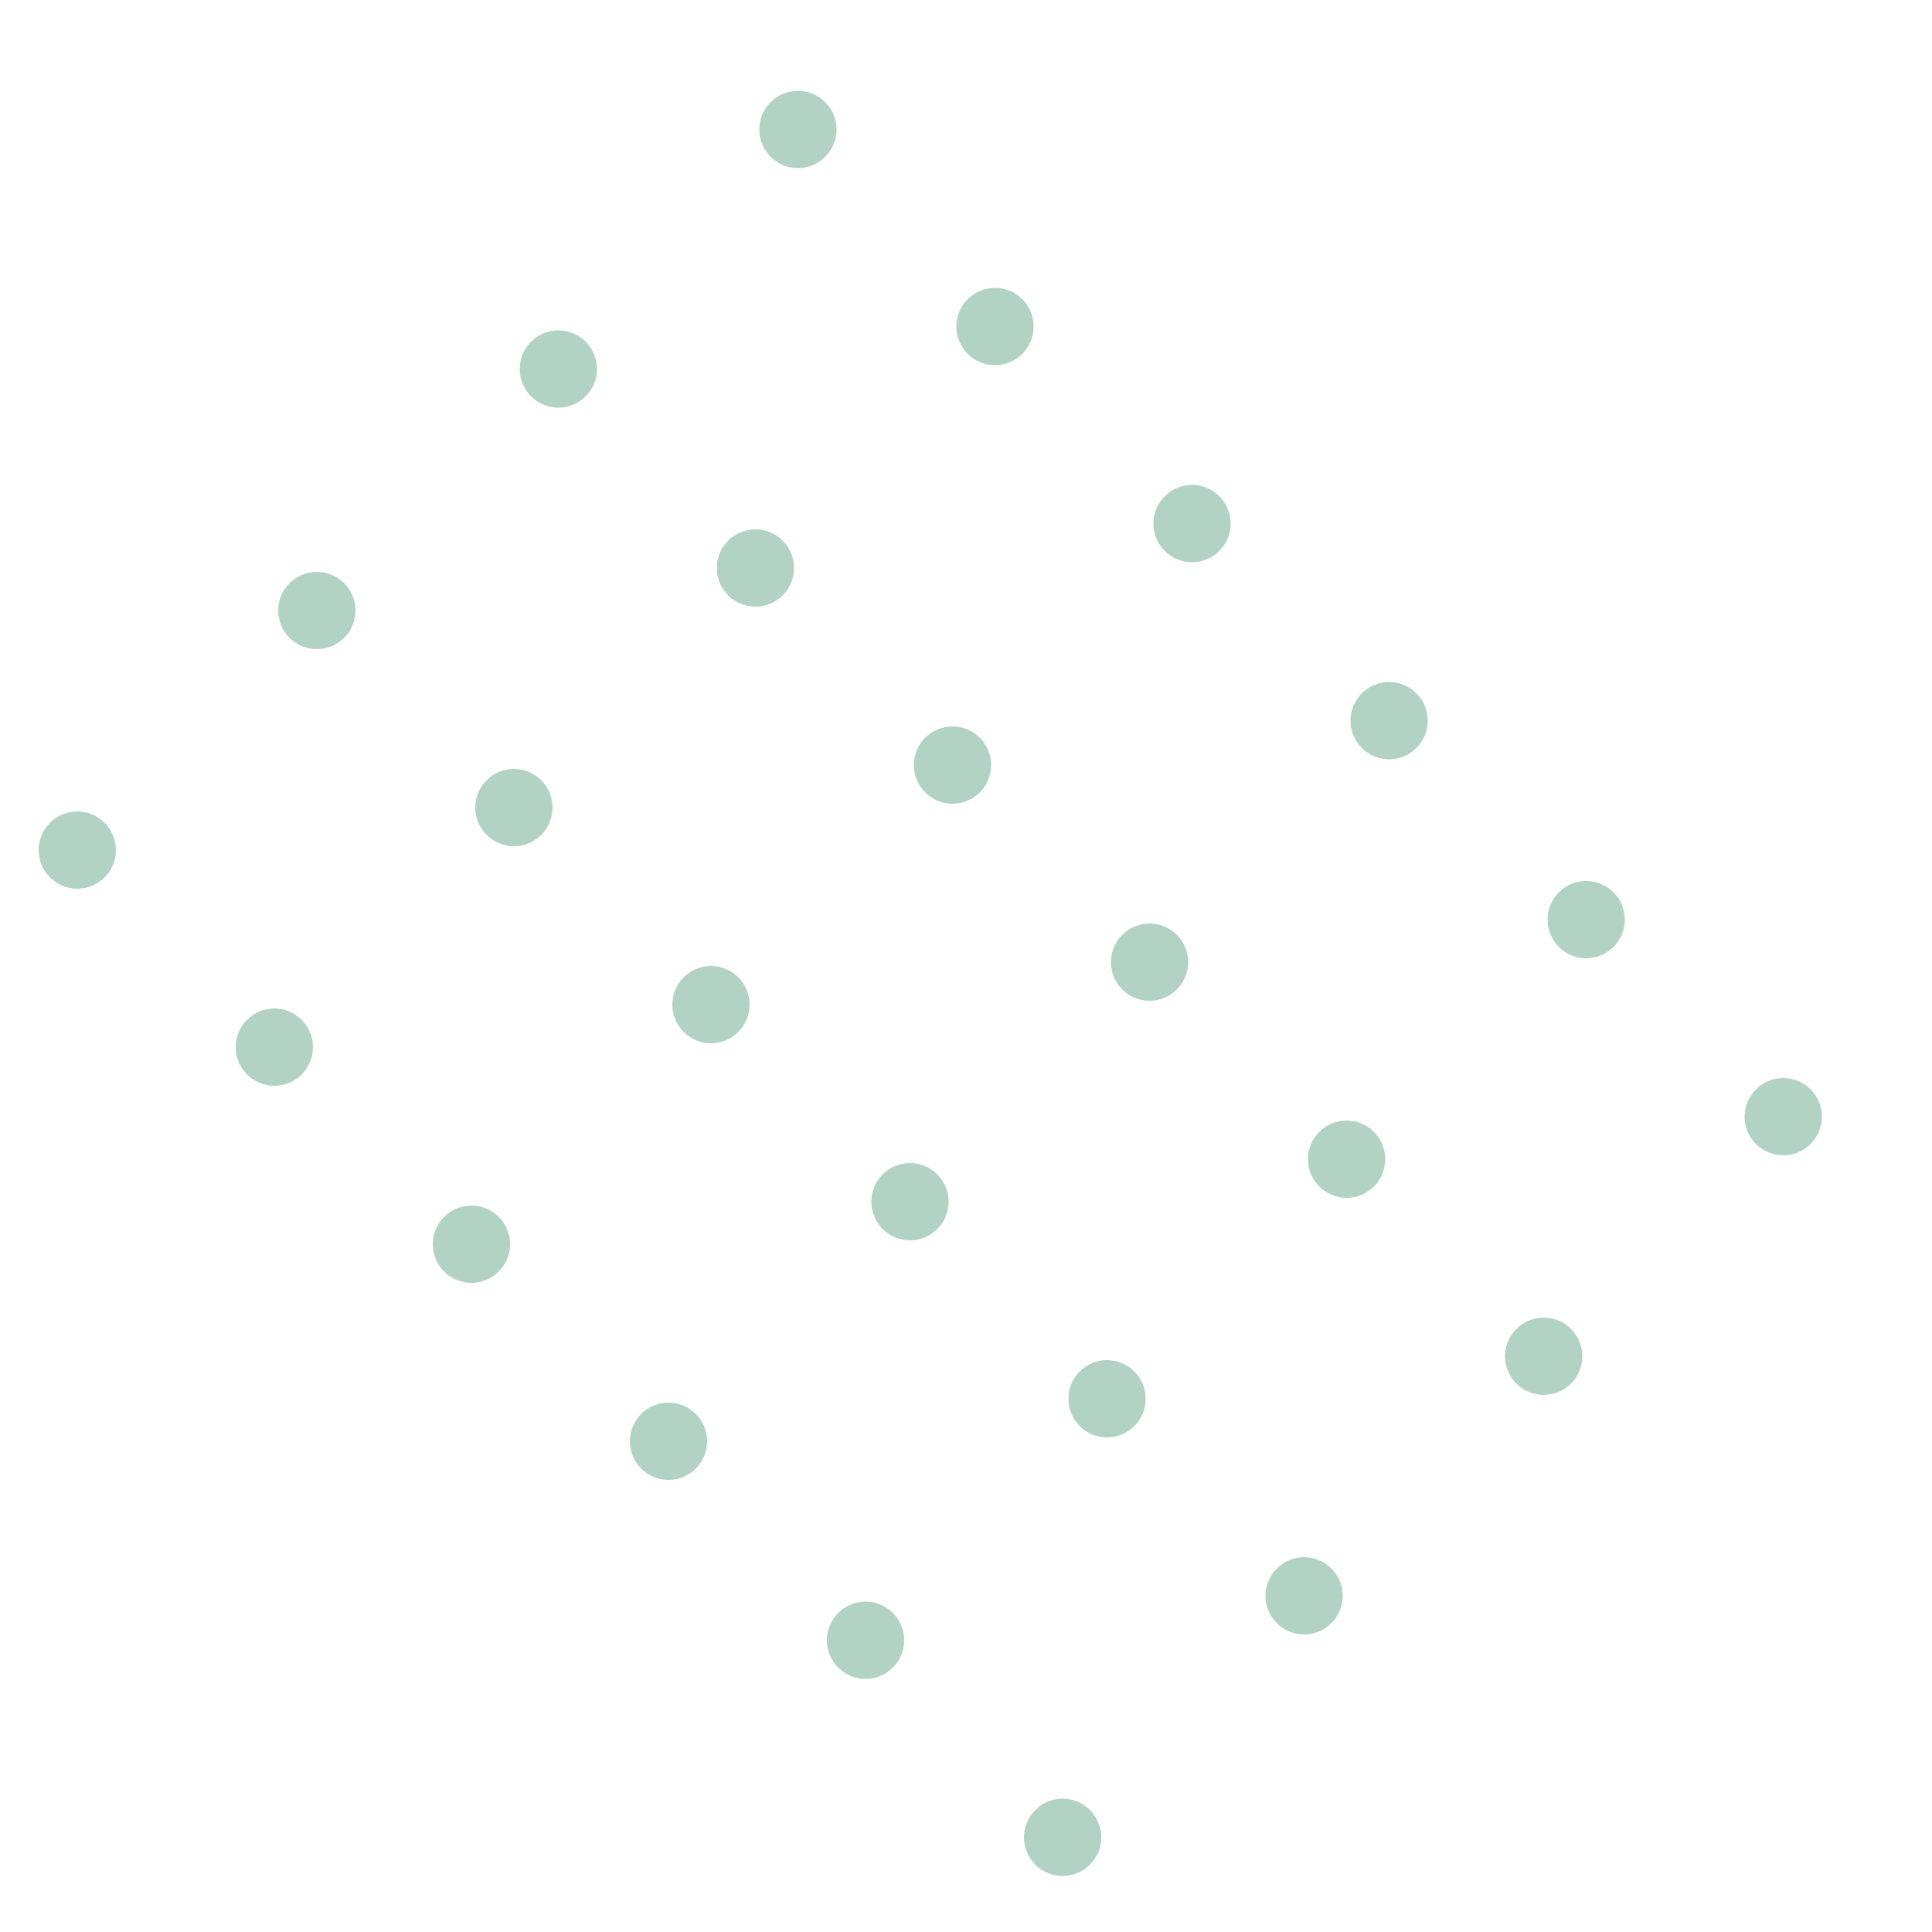 <?xml version="1.0" encoding="utf-8"?>
<!-- Generator: Adobe Illustrator 22.1.0, SVG Export Plug-In . SVG Version: 6.00 Build 0)  -->
<svg version="1.1" id="Camada_1" xmlns="http://www.w3.org/2000/svg" xmlns:xlink="http://www.w3.org/1999/xlink" x="0px" y="0px"
	 viewBox="0 0 100 100" style="enable-background:new 0 0 100 100;" xml:space="preserve">
<style type="text/css">
	.st0{opacity:0.31;}
	.st1{fill:#057240;}
</style>
<g class="st0">
	<circle class="st1" cx="41.3" cy="6.7" r="2"/>
	<circle class="st1" cx="51.5" cy="16.9" r="2"/>
	<circle class="st1" cx="61.7" cy="27.1" r="2"/>
	<circle class="st1" cx="71.9" cy="37.3" r="2"/>
	<circle class="st1" cx="82.1" cy="47.6" r="2"/>
	<circle class="st1" cx="92.3" cy="57.8" r="2"/>
	<circle class="st1" cx="28.9" cy="19.1" r="2"/>
	<circle class="st1" cx="39.1" cy="29.4" r="2"/>
	<circle class="st1" cx="49.3" cy="39.6" r="2"/>
	<circle class="st1" cx="59.5" cy="49.8" r="2"/>
	<circle class="st1" cx="69.7" cy="60" r="2"/>
	<circle class="st1" cx="79.9" cy="70.2" r="2"/>
	<circle class="st1" cx="16.4" cy="31.6" r="2"/>
	<circle class="st1" cx="26.6" cy="41.8" r="2"/>
	<circle class="st1" cx="36.8" cy="52" r="2"/>
	<circle class="st1" cx="47.1" cy="62.2" r="2"/>
	<circle class="st1" cx="57.3" cy="72.4" r="2"/>
	<circle class="st1" cx="67.5" cy="82.6" r="2"/>
	<circle class="st1" cx="4" cy="44" r="2"/>
	<circle class="st1" cx="14.2" cy="54.2" r="2"/>
	<circle class="st1" cx="24.4" cy="64.4" r="2"/>
	<circle class="st1" cx="34.6" cy="74.6" r="2"/>
	<circle class="st1" cx="44.8" cy="84.9" r="2"/>
	<circle class="st1" cx="55" cy="95.1" r="2"/>
</g>
</svg>
